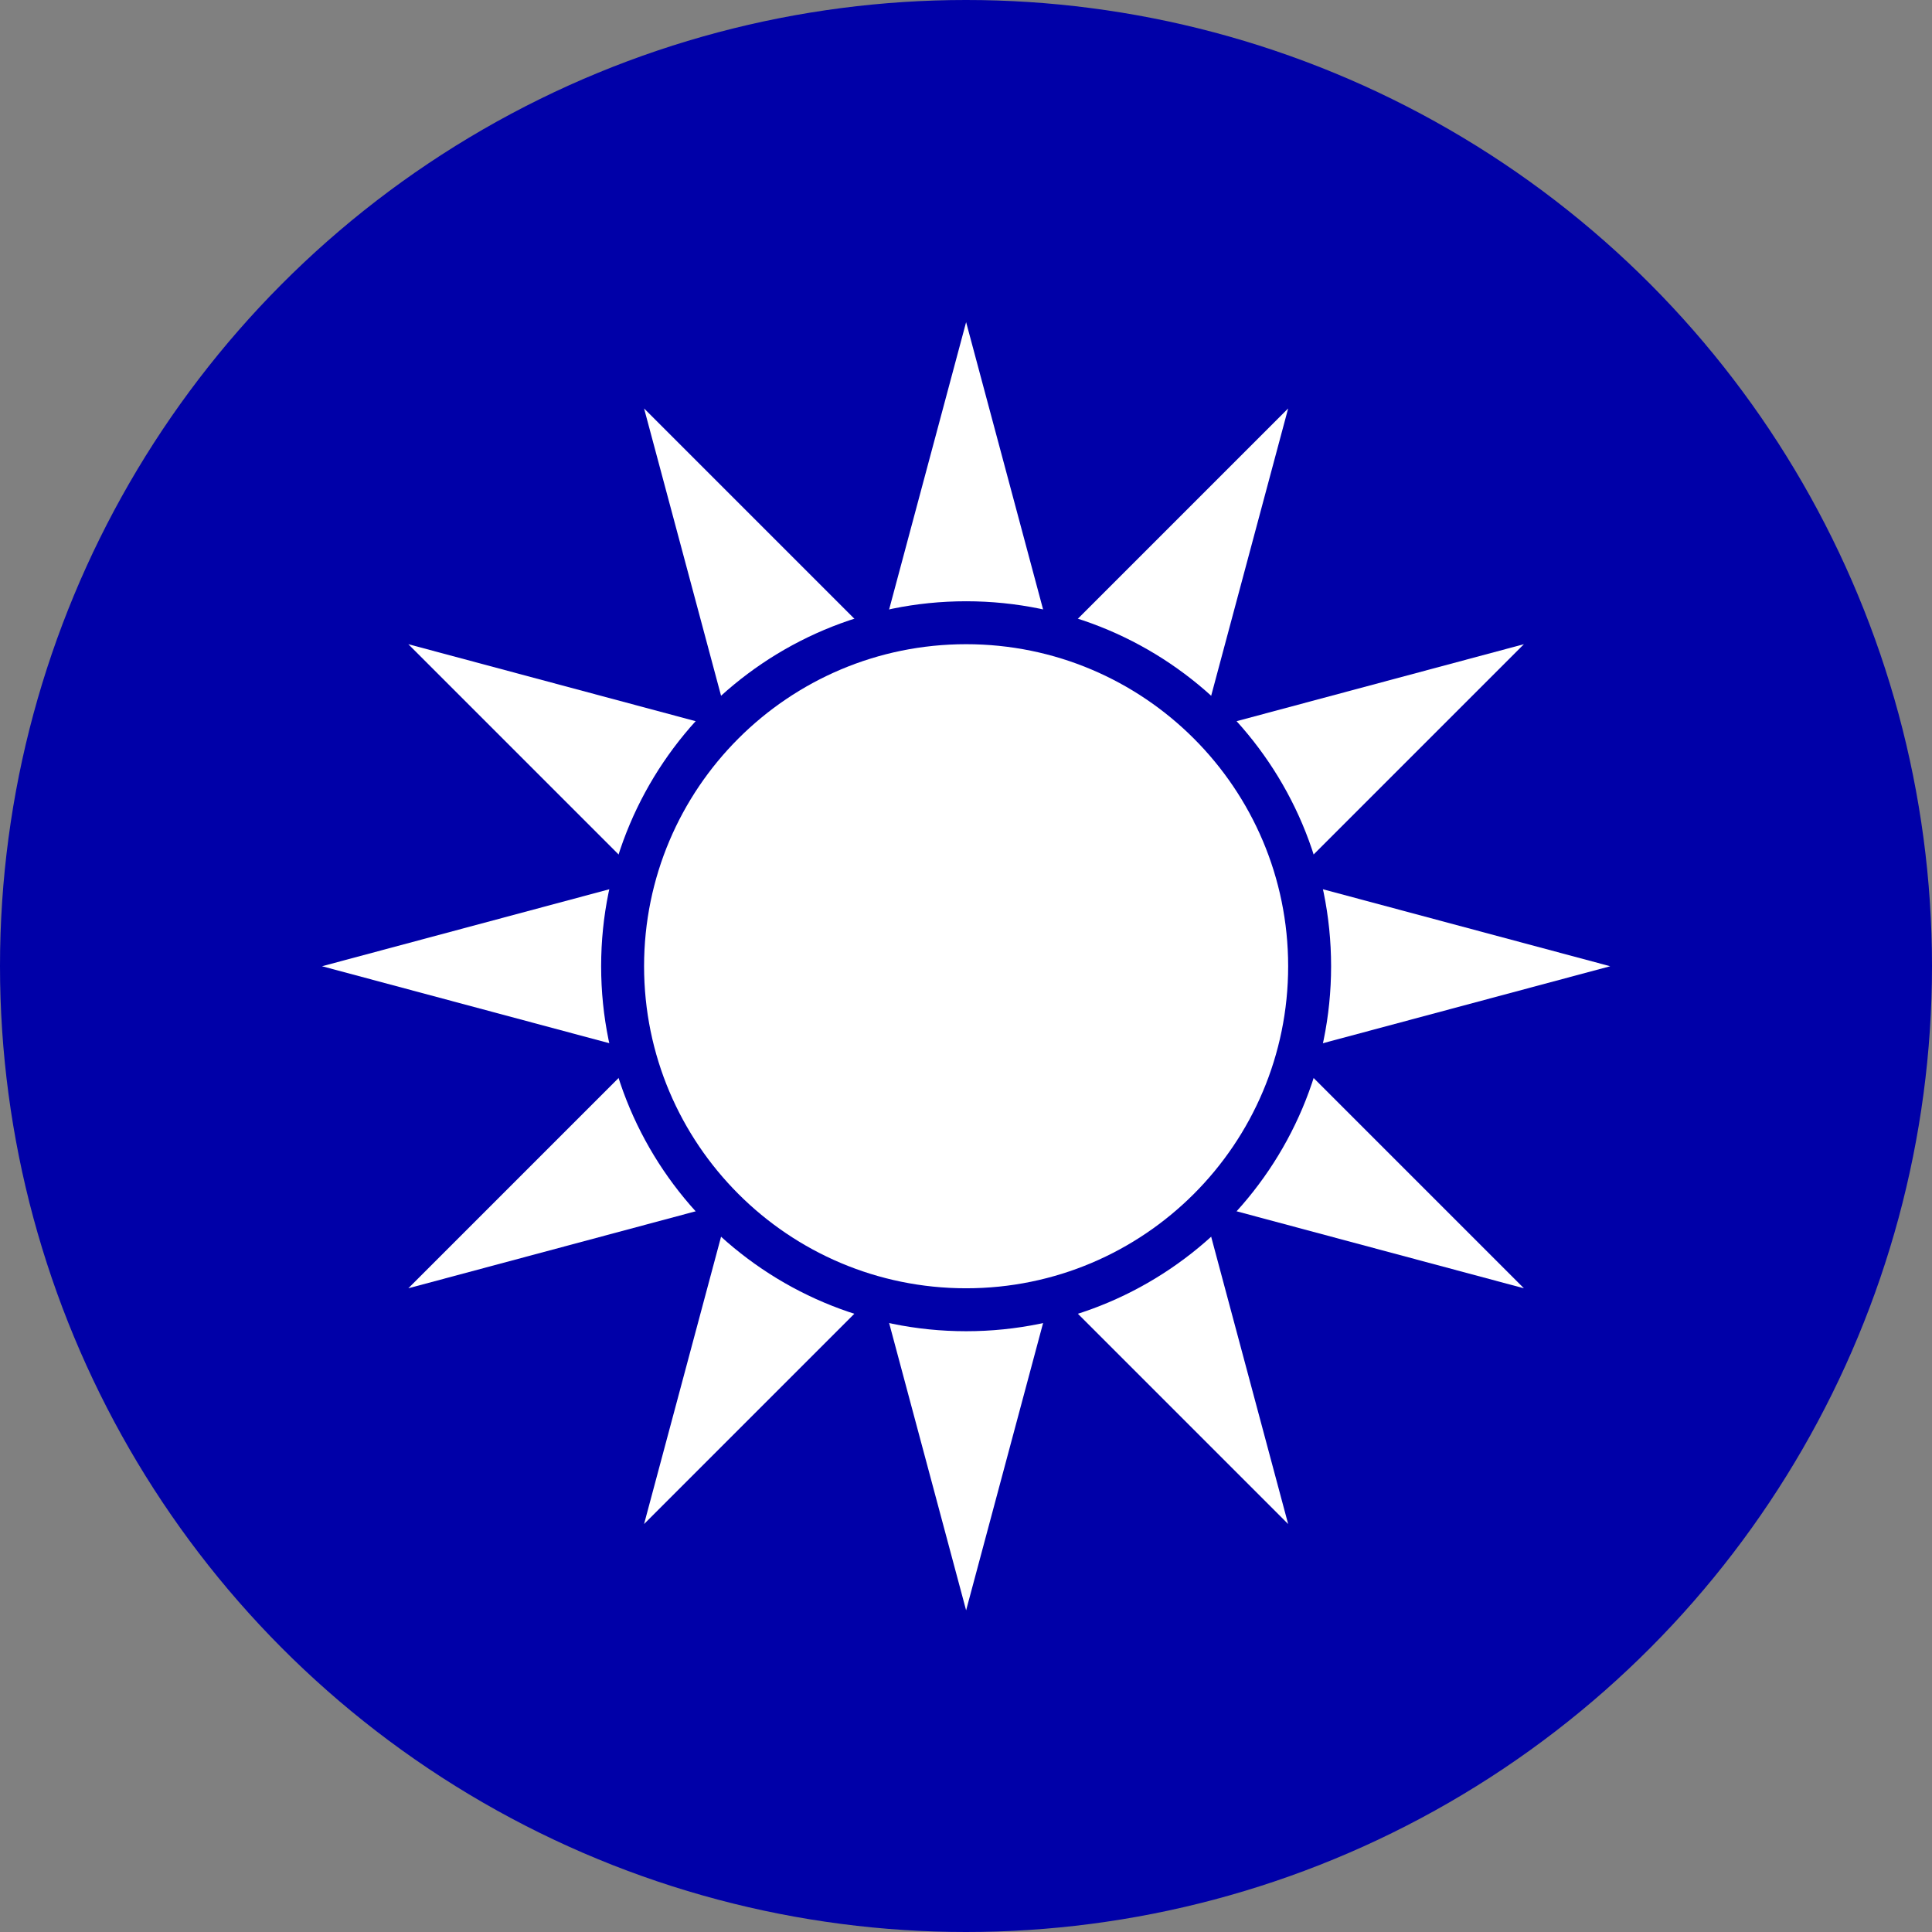 <?xml version="1.0" encoding="UTF-8" standalone="no"?>
<!-- Created with Inkscape (http://www.inkscape.org/) -->

<svg
   width="1800"
   height="1800"
   viewBox="0 0 476.25 476.25"
   version="1.1"
   id="svg8"
   inkscape:export-filename="C:\Users\厂永刄先生\Documents\GXI3CW2\JáÈŭcèŭ\Maqkàla\Maqkàla.png"
   inkscape:export-xdpi="96"
   inkscape:export-ydpi="96"
   inkscape:version="1.3 (0e150ed6c4, 2023-07-21)"
   sodipodi:docname="zh_1991_roundel.svg"
   xmlns:inkscape="http://www.inkscape.org/namespaces/inkscape"
   xmlns:sodipodi="http://sodipodi.sourceforge.net/DTD/sodipodi-0.dtd"
   xmlns="http://www.w3.org/2000/svg"
   xmlns:svg="http://www.w3.org/2000/svg"
   xmlns:rdf="http://www.w3.org/1999/02/22-rdf-syntax-ns#"
   xmlns:cc="http://creativecommons.org/ns#"
   xmlns:dc="http://purl.org/dc/elements/1.1/">
  <rect x="0" y="0" width="476.25" height="476.25" fill="#808080" stroke="none"/>
  <defs
     id="defs2" />
  <sodipodi:namedview
     id="base"
     pagecolor="#ffffff"
     bordercolor="#666666"
     borderopacity="1.0"
     inkscape:pageopacity="0.0"
     inkscape:pageshadow="2"
     inkscape:zoom="0.21370338"
     inkscape:cx="634.05642"
     inkscape:cy="914.81941"
     inkscape:document-units="px"
     inkscape:current-layer="g838"
     showgrid="false"
     units="px"
     fit-margin-top="0"
     fit-margin-left="0"
     fit-margin-right="0"
     fit-margin-bottom="0"
     inkscape:showpageshadow="false"
     inkscape:snap-intersection-paths="false"
     inkscape:object-paths="false"
     inkscape:pagecheckerboard="true"
     inkscape:snap-smooth-nodes="false"
     inkscape:window-width="1920"
     inkscape:window-height="1009"
     inkscape:window-x="-8"
     inkscape:window-y="-8"
     inkscape:window-maximized="1"
     inkscape:object-nodes="true"
     inkscape:deskcolor="#505050" />
  <g
     inkscape:label="レイヤー 1"
     inkscape:groupmode="layer"
     id="layer1"
     transform="translate(-16.253,-299.268)">
    <g
       id="g838">
      <circle
         style="opacity:1;fill:#0000a8;fill-opacity:1;stroke:none;stroke-width:0.862;stroke-linejoin:round;stroke-miterlimit:5.2"
         id="path1"
         cx="254.378"
         cy="537.393"
         r="238.125" />
      <g
         id="g1"
         transform="matrix(0.889,0,0,0.889,28.264,59.71)">
        <path
           sodipodi:nodetypes="ccccccccccccccccccccccccc"
           inkscape:connector-curvature="0"
           id="path825"
           d="m 189.008,472.023 -23.927,-89.297 65.37,65.37 23.927,-89.297 23.927,89.297 65.37,-65.37 -23.927,89.297 89.297,-23.927 -65.37,65.37 89.297,23.927 -89.297,23.927 65.37,65.37 -89.297,-23.927 23.927,89.297 -65.37,-65.37 -23.927,89.297 -23.927,-89.297 -65.37,65.37 23.927,-89.297 -89.297,23.927 65.37,-65.37 -89.297,-23.927 89.297,-23.927 -65.37,-65.37 z"
           style="fill:#ffffff;fill-opacity:1;stroke:none;stroke-width:0.529px;stroke-linecap:butt;stroke-linejoin:miter;stroke-opacity:1" />
        <path
           sodipodi:nodetypes="ssszsssszs"
           inkscape:connector-curvature="0"
           id="path827"
           d="m 165.081,537.393 c -2e-5,49.317 39.98,89.297 89.297,89.297 49.317,0 89.297,-39.98 89.297,-89.297 0,-49.317 -39.98,-89.297 -89.297,-89.297 -49.317,0 -89.297,39.98 -89.297,89.297 z m 190.5,0 c 0,55.893 -45.31,101.203 -101.203,101.203 -55.893,0 -101.203,-45.31 -101.203,-101.203 0,-55.893 45.31,-101.203 101.203,-101.203 55.893,0 101.203,45.31 101.203,101.203 z"
           style="opacity:1;fill:#0000a8;fill-opacity:1;fill-rule:evenodd;stroke:none;stroke-width:0.446;stroke-linecap:square;stroke-linejoin:miter;stroke-miterlimit:4;stroke-dasharray:none;stroke-dashoffset:0;stroke-opacity:1" />
      </g>
    </g>
  </g>
</svg>
